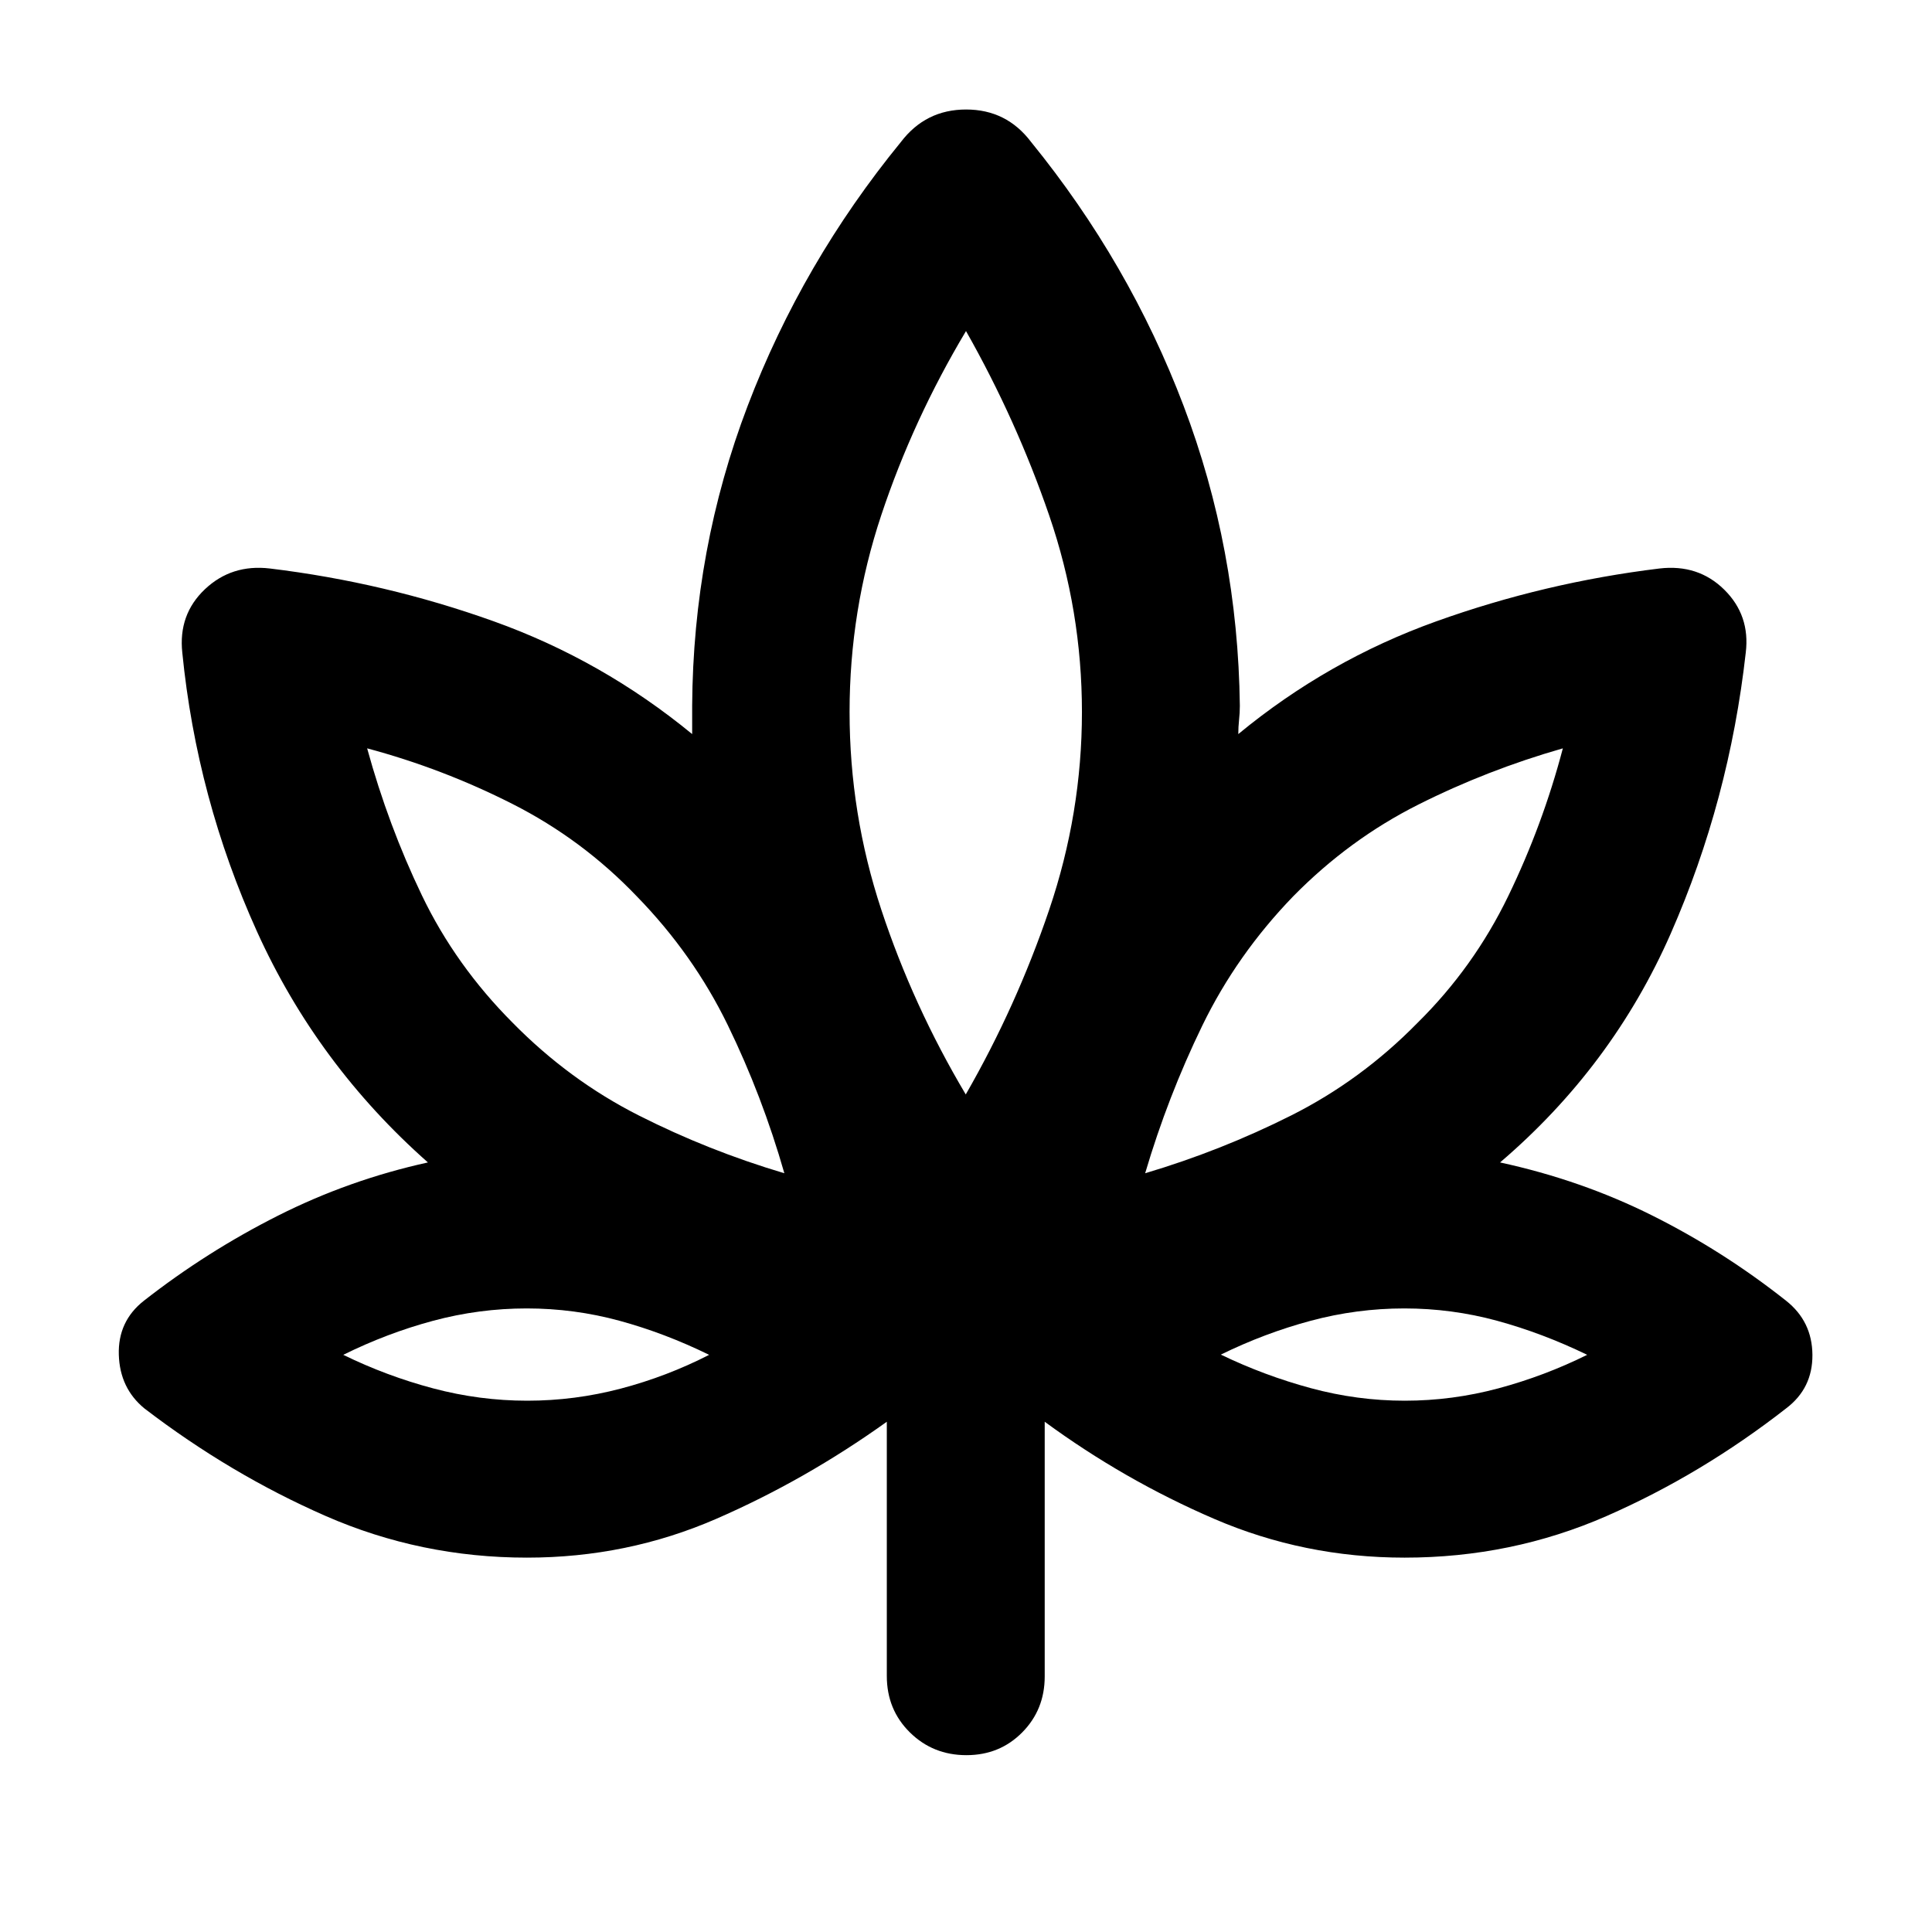 <svg xmlns="http://www.w3.org/2000/svg" height="20" viewBox="0 -960 960 960" width="20"><path d="M440.65-253.54q-40.52 29-84.79 48.26-44.27 19.26-94.01 19.26-52.78 0-100.09-20.72-47.3-20.72-90.02-53.43-12.2-10.03-12.7-26.67t12.46-26.83q31.18-24.4 66.6-42.26 35.42-17.86 74.53-26.46-55.04-48.68-84.95-114.77-29.9-66.1-37.1-138.54-2.04-18.95 11.24-31.51 13.28-12.55 32.27-10.31 57.32 6.94 111.2 26.23t98.64 56.05v-14.09q.48-77.95 27.6-149.05 27.12-71.1 76.12-131.06 12.29-16.15 32.4-16.15 20.1 0 32.3 16.15 48.76 59.96 75.76 131.06 27 71.1 27.96 149.05 0 3.53-.39 7.05-.38 3.52-.38 7.04 44.49-36.7 98.38-56.02 53.89-19.32 110.93-26.26 19.22-2.24 32.15 10.51 12.94 12.76 10.7 31.27-8.24 73.48-37.26 139.58-29.03 66.09-84.83 113.77 40.28 8.72 75.56 26.34 35.29 17.62 66.57 42.38 12.96 10.24 13.08 26.89.12 16.65-13.08 26.61-42.05 32.82-89.22 53.49-47.17 20.66-100.37 20.66-49.88 0-94.58-19.26-44.7-19.26-84.22-48.26v126.56q0 16.5-11.18 27.8-11.19 11.31-27.72 11.31-16.63 0-28.1-11.31-11.46-11.31-11.46-28.04v-126.32Zm-50.91-123.48q-11-38.47-28.14-73.66t-45.19-63.95q-27.04-28.28-61.73-45.87-34.69-17.6-72.25-27.65 10.52 38.32 27.24 73.12 16.72 34.79 45.09 63.25 28.04 28.52 62.61 46.02 34.56 17.5 72.37 28.74ZM261.97-264q23.64 0 46.52-6.02 22.88-6.02 43.88-16.77-22-10.78-44.51-16.92-22.51-6.14-46.14-6.14t-46.51 6.14q-22.88 6.14-44.64 16.92 21.6 10.55 44.68 16.67 23.08 6.12 46.72 6.12Zm217.91-152.17q25.16-43.76 41.45-91.76 16.28-48 16.28-98.29 0-50.28-16.28-97.69-16.29-47.4-41.33-91.59-26.28 44-42.07 91.38-15.78 47.38-15.78 97.9t15.78 98.29q15.79 47.76 41.95 91.76Zm89.14 39.15q37.81-11.24 72.61-28.74t62.75-46.02q27.9-27.52 45.04-62.93 17.15-35.4 27.15-73.44-37.64 10.76-71.91 28-34.27 17.24-62.07 45.52-28.05 29-45.19 64.28-17.14 35.28-28.38 73.33ZM698.03-264q23.64 0 46.52-6.14 22.88-6.14 44.12-16.66-22.24-10.77-44.74-16.91-22.51-6.14-46.14-6.14-23.64 0-46.52 6.14-22.88 6.14-44.64 16.81 21.61 10.42 44.69 16.66 23.07 6.24 46.71 6.24ZM389.74-377.02Zm-37.37 90.22ZM480-416.17Zm89.02 39.15Zm37.61 90.22Z"/></svg>